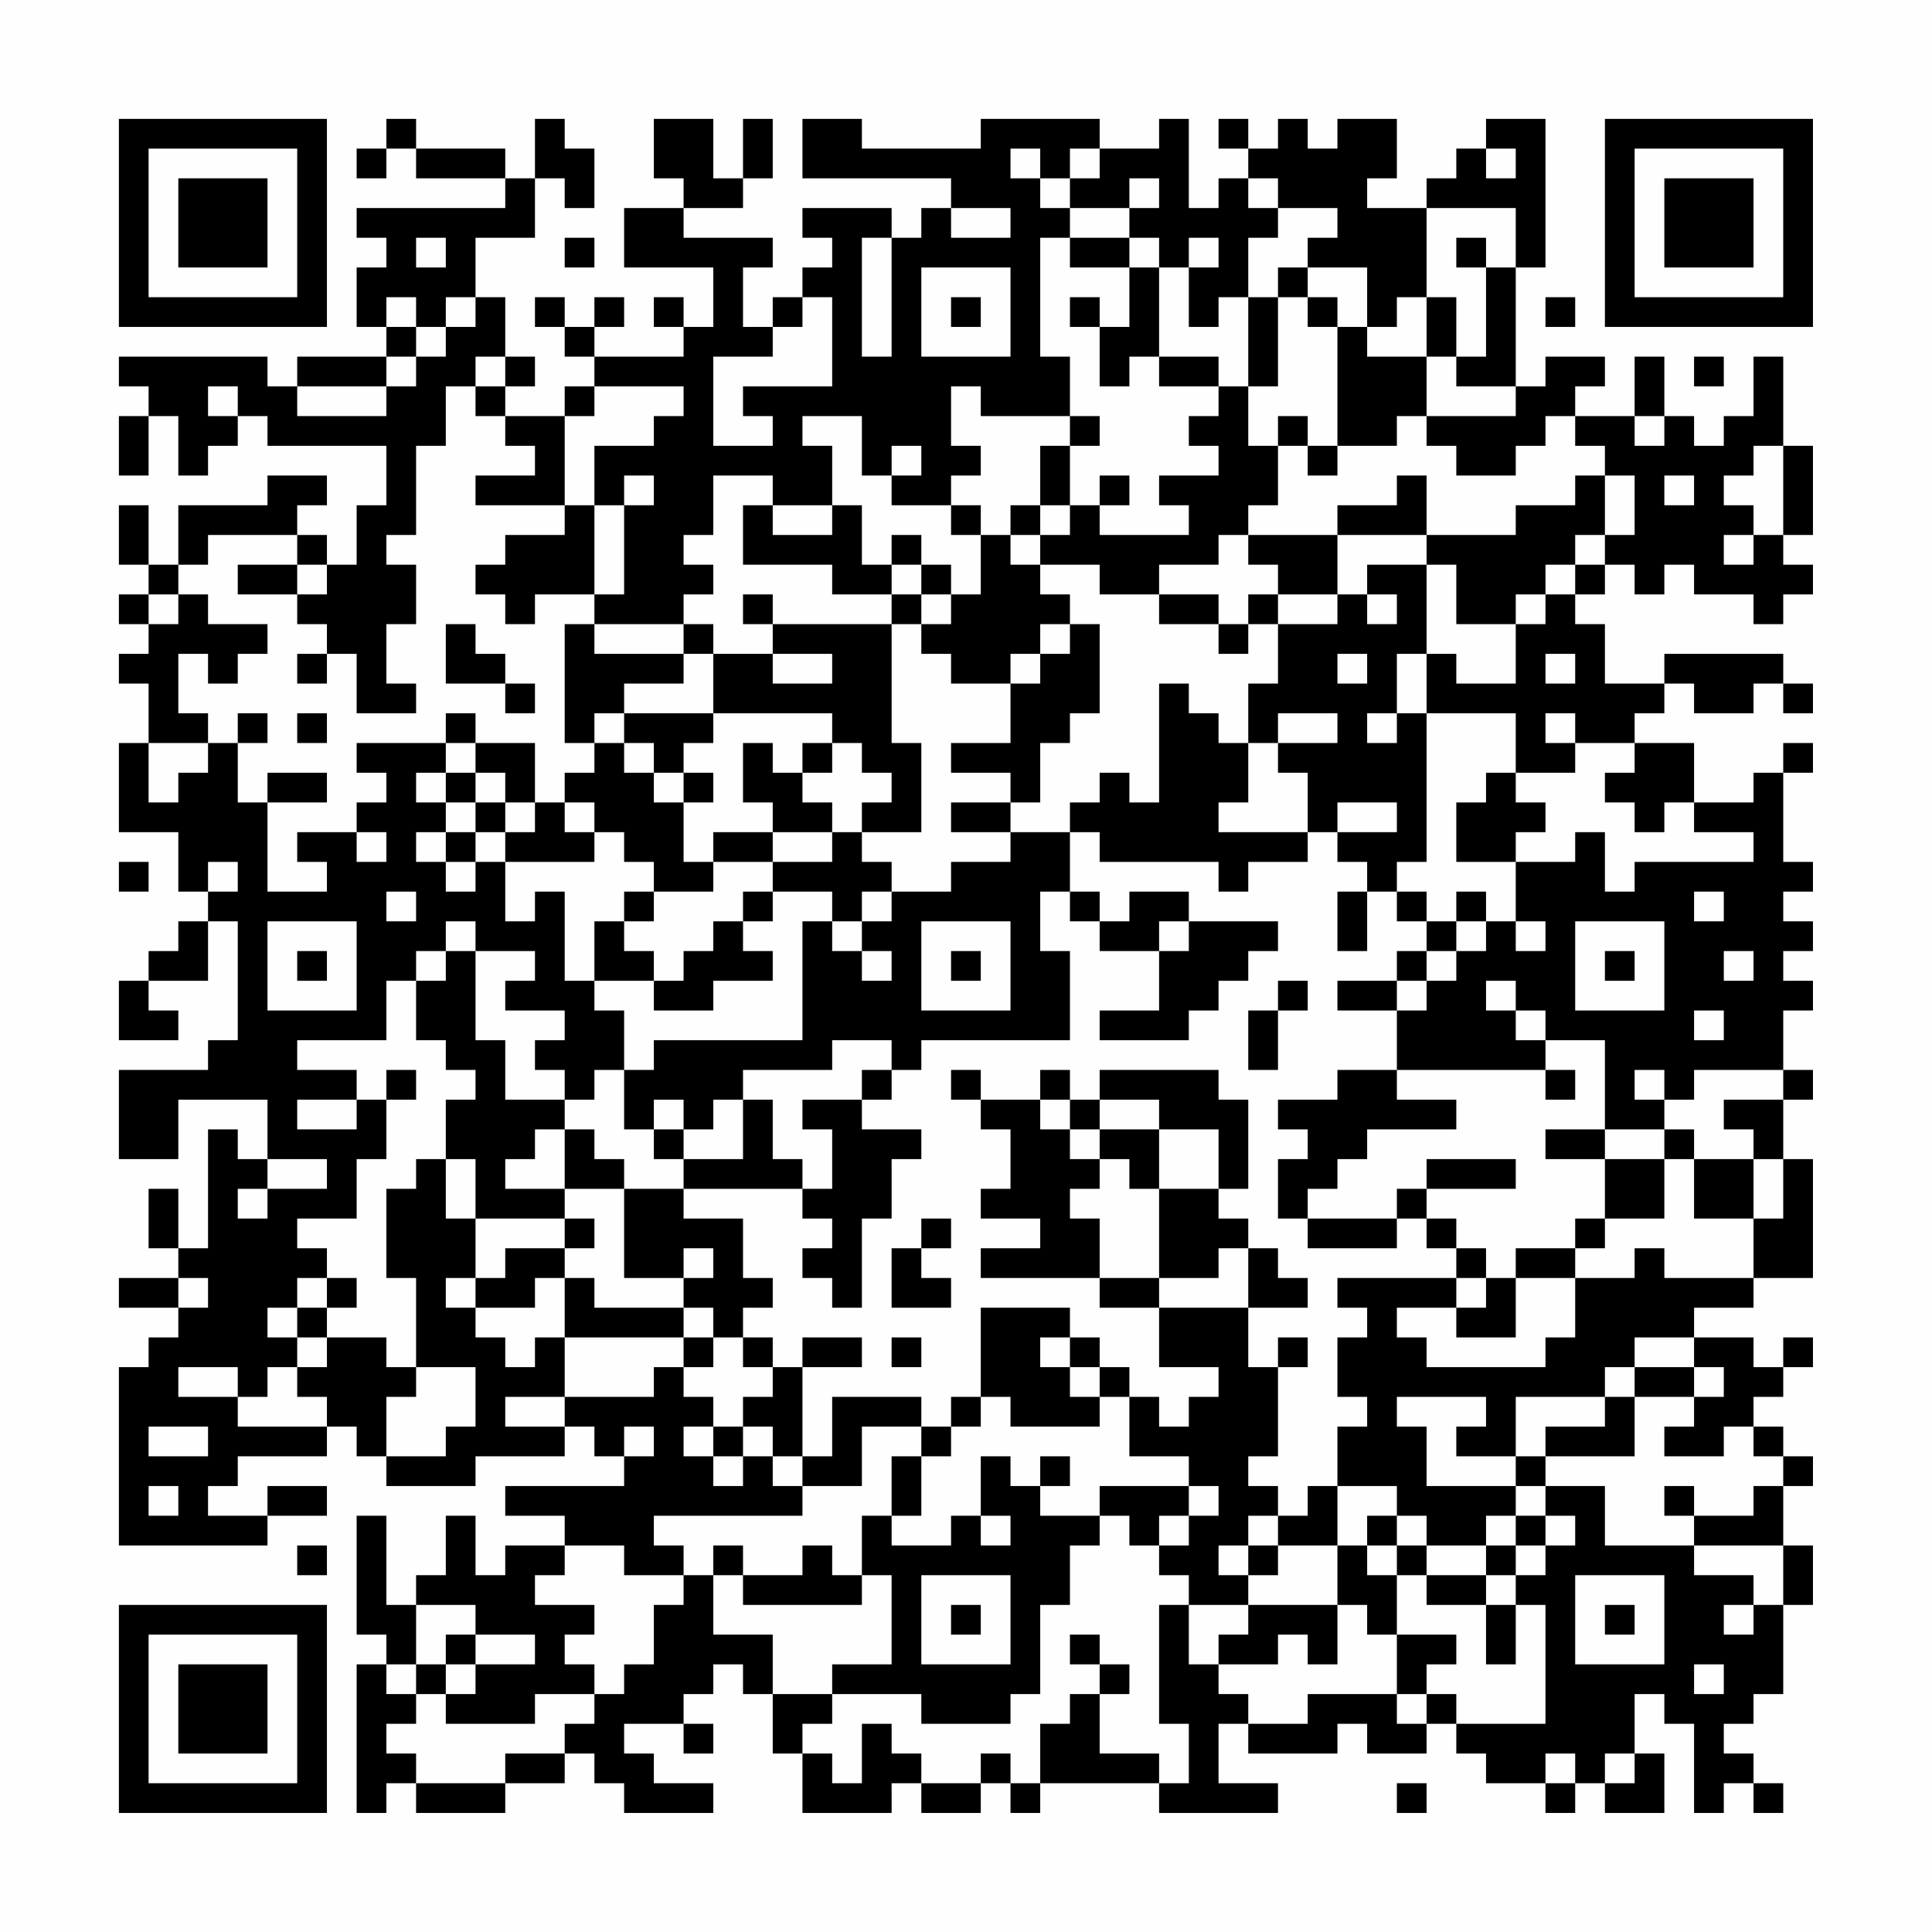 <?xml version="1.0" encoding="UTF-8"?>
<svg xmlns="http://www.w3.org/2000/svg" version="1.1" width="300" height="300" viewBox="0 0 300 300"><rect x="0" y="0" width="300" height="300" fill="#fefefe"/><g transform="scale(4.615)"><g transform="translate(4,4)"><path fill-rule="evenodd" d="M9 0L9 1L8 1L8 2L9 2L9 1L10 1L10 2L13 2L13 3L8 3L8 4L9 4L9 5L8 5L8 7L9 7L9 8L6 8L6 9L5 9L5 8L0 8L0 9L1 9L1 10L0 10L0 12L1 12L1 10L2 10L2 12L3 12L3 11L4 11L4 10L5 10L5 11L9 11L9 13L8 13L8 15L7 15L7 14L6 14L6 13L7 13L7 12L5 12L5 13L2 13L2 15L1 15L1 13L0 13L0 15L1 15L1 16L0 16L0 17L1 17L1 18L0 18L0 19L1 19L1 21L0 21L0 24L2 24L2 26L3 26L3 27L2 27L2 28L1 28L1 29L0 29L0 31L2 31L2 30L1 30L1 29L3 29L3 27L4 27L4 31L3 31L3 32L0 32L0 35L2 35L2 33L5 33L5 35L4 35L4 34L3 34L3 38L2 38L2 36L1 36L1 38L2 38L2 39L0 39L0 40L2 40L2 41L1 41L1 42L0 42L0 48L5 48L5 47L7 47L7 46L5 46L5 47L3 47L3 46L4 46L4 45L7 45L7 44L8 44L8 45L9 45L9 46L12 46L12 45L15 45L15 44L16 44L16 45L17 45L17 46L13 46L13 47L15 47L15 48L13 48L13 49L12 49L12 47L11 47L11 49L10 49L10 50L9 50L9 47L8 47L8 51L9 51L9 52L8 52L8 57L9 57L9 56L10 56L10 57L13 57L13 56L15 56L15 55L16 55L16 56L17 56L17 57L20 57L20 56L18 56L18 55L17 55L17 54L19 54L19 55L20 55L20 54L19 54L19 53L20 53L20 52L21 52L21 53L22 53L22 55L23 55L23 57L26 57L26 56L27 56L27 57L29 57L29 56L30 56L30 57L31 57L31 56L35 56L35 57L39 57L39 56L37 56L37 54L38 54L38 55L41 55L41 54L42 54L42 55L44 55L44 54L45 54L45 55L46 55L46 56L48 56L48 57L49 57L49 56L50 56L50 57L52 57L52 55L51 55L51 53L52 53L52 54L53 54L53 57L54 57L54 56L55 56L55 57L56 57L56 56L55 56L55 55L54 55L54 54L55 54L55 53L56 53L56 50L57 50L57 48L56 48L56 46L57 46L57 45L56 45L56 44L55 44L55 43L56 43L56 42L57 42L57 41L56 41L56 42L55 42L55 41L53 41L53 40L55 40L55 39L57 39L57 35L56 35L56 33L57 33L57 32L56 32L56 30L57 30L57 29L56 29L56 28L57 28L57 27L56 27L56 26L57 26L57 25L56 25L56 22L57 22L57 21L56 21L56 22L55 22L55 23L53 23L53 21L51 21L51 20L52 20L52 19L53 19L53 20L55 20L55 19L56 19L56 20L57 20L57 19L56 19L56 18L52 18L52 19L50 19L50 17L49 17L49 16L50 16L50 15L51 15L51 16L52 16L52 15L53 15L53 16L55 16L55 17L56 17L56 16L57 16L57 15L56 15L56 14L57 14L57 11L56 11L56 8L55 8L55 10L54 10L54 11L53 11L53 10L52 10L52 8L51 8L51 10L49 10L49 9L50 9L50 8L48 8L48 9L47 9L47 5L48 5L48 0L46 0L46 1L45 1L45 2L44 2L44 3L42 3L42 2L43 2L43 0L41 0L41 1L40 1L40 0L39 0L39 1L38 1L38 0L37 0L37 1L38 1L38 2L37 2L37 3L36 3L36 0L35 0L35 1L33 1L33 0L29 0L29 1L25 1L25 0L23 0L23 2L28 2L28 3L27 3L27 4L26 4L26 3L23 3L23 4L24 4L24 5L23 5L23 6L22 6L22 7L21 7L21 5L22 5L22 4L19 4L19 3L21 3L21 2L22 2L22 0L21 0L21 2L20 2L20 0L18 0L18 2L19 2L19 3L17 3L17 5L20 5L20 7L19 7L19 6L18 6L18 7L19 7L19 8L16 8L16 7L17 7L17 6L16 6L16 7L15 7L15 6L14 6L14 7L15 7L15 8L16 8L16 9L15 9L15 10L13 10L13 9L14 9L14 8L13 8L13 6L12 6L12 4L14 4L14 2L15 2L15 3L16 3L16 1L15 1L15 0L14 0L14 2L13 2L13 1L10 1L10 0ZM30 1L30 2L31 2L31 3L32 3L32 4L31 4L31 8L32 8L32 10L29 10L29 9L28 9L28 11L29 11L29 12L28 12L28 13L26 13L26 12L27 12L27 11L26 11L26 12L25 12L25 10L23 10L23 11L24 11L24 13L22 13L22 12L20 12L20 14L19 14L19 15L20 15L20 16L19 16L19 17L16 17L16 16L17 16L17 13L18 13L18 12L17 12L17 13L16 13L16 11L18 11L18 10L19 10L19 9L16 9L16 10L15 10L15 13L12 13L12 12L14 12L14 11L13 11L13 10L12 10L12 9L13 9L13 8L12 8L12 9L11 9L11 11L10 11L10 14L9 14L9 15L10 15L10 17L9 17L9 19L10 19L10 20L8 20L8 18L7 18L7 17L6 17L6 16L7 16L7 15L6 15L6 14L3 14L3 15L2 15L2 16L1 16L1 17L2 17L2 16L3 16L3 17L5 17L5 18L4 18L4 19L3 19L3 18L2 18L2 20L3 20L3 21L1 21L1 23L2 23L2 22L3 22L3 21L4 21L4 23L5 23L5 26L7 26L7 25L6 25L6 24L8 24L8 25L9 25L9 24L8 24L8 23L9 23L9 22L8 22L8 21L11 21L11 22L10 22L10 23L11 23L11 24L10 24L10 25L11 25L11 26L12 26L12 25L13 25L13 27L14 27L14 26L15 26L15 29L16 29L16 30L17 30L17 32L16 32L16 33L15 33L15 32L14 32L14 31L15 31L15 30L13 30L13 29L14 29L14 28L12 28L12 27L11 27L11 28L10 28L10 29L9 29L9 31L6 31L6 32L8 32L8 33L6 33L6 34L8 34L8 33L9 33L9 35L8 35L8 37L6 37L6 38L7 38L7 39L6 39L6 40L5 40L5 41L6 41L6 42L5 42L5 43L4 43L4 42L2 42L2 43L4 43L4 44L7 44L7 43L6 43L6 42L7 42L7 41L9 41L9 42L10 42L10 43L9 43L9 45L11 45L11 44L12 44L12 42L10 42L10 39L9 39L9 36L10 36L10 35L11 35L11 37L12 37L12 39L11 39L11 40L12 40L12 41L13 41L13 42L14 42L14 41L15 41L15 43L13 43L13 44L15 44L15 43L18 43L18 42L19 42L19 43L20 43L20 44L19 44L19 45L20 45L20 46L21 46L21 45L22 45L22 46L23 46L23 47L18 47L18 48L19 48L19 49L17 49L17 48L15 48L15 49L14 49L14 50L16 50L16 51L15 51L15 52L16 52L16 53L14 53L14 54L11 54L11 53L12 53L12 52L14 52L14 51L12 51L12 50L10 50L10 52L9 52L9 53L10 53L10 54L9 54L9 55L10 55L10 56L13 56L13 55L15 55L15 54L16 54L16 53L17 53L17 52L18 52L18 50L19 50L19 49L20 49L20 51L22 51L22 53L24 53L24 54L23 54L23 55L24 55L24 56L25 56L25 54L26 54L26 55L27 55L27 56L29 56L29 55L30 55L30 56L31 56L31 54L32 54L32 53L33 53L33 55L35 55L35 56L36 56L36 54L35 54L35 50L36 50L36 52L37 52L37 53L38 53L38 54L40 54L40 53L43 53L43 54L44 54L44 53L45 53L45 54L48 54L48 50L47 50L47 49L48 49L48 48L49 48L49 47L48 47L48 46L50 46L50 48L53 48L53 49L55 49L55 50L54 50L54 51L55 51L55 50L56 50L56 48L53 48L53 47L55 47L55 46L56 46L56 45L55 45L55 44L54 44L54 45L52 45L52 44L53 44L53 43L54 43L54 42L53 42L53 41L51 41L51 42L50 42L50 43L47 43L47 45L45 45L45 44L46 44L46 43L43 43L43 44L44 44L44 46L47 46L47 47L46 47L46 48L44 48L44 47L43 47L43 46L41 46L41 44L42 44L42 43L41 43L41 41L42 41L42 40L41 40L41 39L45 39L45 40L43 40L43 41L44 41L44 42L48 42L48 41L49 41L49 39L51 39L51 38L52 38L52 39L55 39L55 37L56 37L56 35L55 35L55 34L54 34L54 33L56 33L56 32L53 32L53 33L52 33L52 32L51 32L51 33L52 33L52 34L50 34L50 31L48 31L48 30L47 30L47 29L46 29L46 30L47 30L47 31L48 31L48 32L43 32L43 30L44 30L44 29L45 29L45 28L46 28L46 27L47 27L47 28L48 28L48 27L47 27L47 25L49 25L49 24L50 24L50 26L51 26L51 25L55 25L55 24L53 24L53 23L52 23L52 24L51 24L51 23L50 23L50 22L51 22L51 21L49 21L49 20L48 20L48 21L49 21L49 22L47 22L47 20L44 20L44 18L45 18L45 19L47 19L47 17L48 17L48 16L49 16L49 15L50 15L50 14L51 14L51 12L50 12L50 11L49 11L49 10L48 10L48 11L47 11L47 12L45 12L45 11L44 11L44 10L47 10L47 9L45 9L45 8L46 8L46 5L47 5L47 3L44 3L44 6L43 6L43 7L42 7L42 5L40 5L40 4L41 4L41 3L39 3L39 2L38 2L38 3L39 3L39 4L38 4L38 6L37 6L37 7L36 7L36 5L37 5L37 4L36 4L36 5L35 5L35 4L34 4L34 3L35 3L35 2L34 2L34 3L32 3L32 2L33 2L33 1L32 1L32 2L31 2L31 1ZM46 1L46 2L47 2L47 1ZM28 3L28 4L30 4L30 3ZM10 4L10 5L11 5L11 4ZM15 4L15 5L16 5L16 4ZM25 4L25 8L26 8L26 4ZM32 4L32 5L34 5L34 7L33 7L33 6L32 6L32 7L33 7L33 9L34 9L34 8L35 8L35 9L37 9L37 10L36 10L36 11L37 11L37 12L35 12L35 13L36 13L36 14L33 14L33 13L34 13L34 12L33 12L33 13L32 13L32 11L33 11L33 10L32 10L32 11L31 11L31 13L30 13L30 14L29 14L29 13L28 13L28 14L29 14L29 16L28 16L28 15L27 15L27 14L26 14L26 15L25 15L25 13L24 13L24 14L22 14L22 13L21 13L21 15L24 15L24 16L26 16L26 17L22 17L22 16L21 16L21 17L22 17L22 18L20 18L20 17L19 17L19 18L16 18L16 17L15 17L15 21L16 21L16 22L15 22L15 23L14 23L14 21L12 21L12 20L11 20L11 21L12 21L12 22L11 22L11 23L12 23L12 24L11 24L11 25L12 25L12 24L13 24L13 25L16 25L16 24L17 24L17 25L18 25L18 26L17 26L17 27L16 27L16 29L18 29L18 30L20 30L20 29L22 29L22 28L21 28L21 27L22 27L22 26L24 26L24 27L23 27L23 31L18 31L18 32L17 32L17 34L18 34L18 35L19 35L19 36L17 36L17 35L16 35L16 34L15 34L15 33L13 33L13 31L12 31L12 28L11 28L11 29L10 29L10 31L11 31L11 32L12 32L12 33L11 33L11 35L12 35L12 37L15 37L15 38L13 38L13 39L12 39L12 40L14 40L14 39L15 39L15 41L19 41L19 42L20 42L20 41L21 41L21 42L22 42L22 43L21 43L21 44L20 44L20 45L21 45L21 44L22 44L22 45L23 45L23 46L25 46L25 44L27 44L27 45L26 45L26 47L25 47L25 49L24 49L24 48L23 48L23 49L21 49L21 48L20 48L20 49L21 49L21 50L25 50L25 49L26 49L26 52L24 52L24 53L27 53L27 54L30 54L30 53L31 53L31 50L32 50L32 48L33 48L33 47L34 47L34 48L35 48L35 49L36 49L36 50L38 50L38 51L37 51L37 52L39 52L39 51L40 51L40 52L41 52L41 50L42 50L42 51L43 51L43 53L44 53L44 52L45 52L45 51L43 51L43 49L44 49L44 50L46 50L46 52L47 52L47 50L46 50L46 49L47 49L47 48L48 48L48 47L47 47L47 48L46 48L46 49L44 49L44 48L43 48L43 47L42 47L42 48L41 48L41 46L40 46L40 47L39 47L39 46L38 46L38 45L39 45L39 42L40 42L40 41L39 41L39 42L38 42L38 40L40 40L40 39L39 39L39 38L38 38L38 37L37 37L37 36L38 36L38 33L37 33L37 32L33 32L33 33L32 33L32 32L31 32L31 33L29 33L29 32L28 32L28 33L29 33L29 34L30 34L30 36L29 36L29 37L31 37L31 38L29 38L29 39L33 39L33 40L35 40L35 42L37 42L37 43L36 43L36 44L35 44L35 43L34 43L34 42L33 42L33 41L32 41L32 40L29 40L29 43L28 43L28 44L27 44L27 43L24 43L24 45L23 45L23 42L25 42L25 41L23 41L23 42L22 42L22 41L21 41L21 40L22 40L22 39L21 39L21 37L19 37L19 36L23 36L23 37L24 37L24 38L23 38L23 39L24 39L24 40L25 40L25 37L26 37L26 35L27 35L27 34L25 34L25 33L26 33L26 32L27 32L27 31L32 31L32 28L31 28L31 26L32 26L32 27L33 27L33 28L35 28L35 30L33 30L33 31L36 31L36 30L37 30L37 29L38 29L38 28L39 28L39 27L36 27L36 26L34 26L34 27L33 27L33 26L32 26L32 24L33 24L33 25L37 25L37 26L38 26L38 25L40 25L40 24L41 24L41 25L42 25L42 26L41 26L41 28L42 28L42 26L43 26L43 27L44 27L44 28L43 28L43 29L41 29L41 30L43 30L43 29L44 29L44 28L45 28L45 27L46 27L46 26L45 26L45 27L44 27L44 26L43 26L43 25L44 25L44 20L43 20L43 18L44 18L44 15L45 15L45 17L47 17L47 16L48 16L48 15L49 15L49 14L50 14L50 12L49 12L49 13L47 13L47 14L44 14L44 12L43 12L43 13L41 13L41 14L38 14L38 13L39 13L39 11L40 11L40 12L41 12L41 11L43 11L43 10L44 10L44 8L45 8L45 6L44 6L44 8L42 8L42 7L41 7L41 6L40 6L40 5L39 5L39 6L38 6L38 9L37 9L37 8L35 8L35 5L34 5L34 4ZM45 4L45 5L46 5L46 4ZM27 5L27 8L30 8L30 5ZM9 6L9 7L10 7L10 8L9 8L9 9L6 9L6 10L9 10L9 9L10 9L10 8L11 8L11 7L12 7L12 6L11 6L11 7L10 7L10 6ZM23 6L23 7L22 7L22 8L20 8L20 11L22 11L22 10L21 10L21 9L24 9L24 6ZM28 6L28 7L29 7L29 6ZM39 6L39 9L38 9L38 11L39 11L39 10L40 10L40 11L41 11L41 7L40 7L40 6ZM48 6L48 7L49 7L49 6ZM53 8L53 9L54 9L54 8ZM3 9L3 10L4 10L4 9ZM51 10L51 11L52 11L52 10ZM55 11L55 12L54 12L54 13L55 13L55 14L54 14L54 15L55 15L55 14L56 14L56 11ZM52 12L52 13L53 13L53 12ZM15 13L15 14L13 14L13 15L12 15L12 16L13 16L13 17L14 17L14 16L16 16L16 13ZM31 13L31 14L30 14L30 15L31 15L31 16L32 16L32 17L31 17L31 18L30 18L30 19L28 19L28 18L27 18L27 17L28 17L28 16L27 16L27 15L26 15L26 16L27 16L27 17L26 17L26 21L27 21L27 24L25 24L25 23L26 23L26 22L25 22L25 21L24 21L24 20L20 20L20 18L19 18L19 19L17 19L17 20L16 20L16 21L17 21L17 22L18 22L18 23L19 23L19 25L20 25L20 26L18 26L18 27L17 27L17 28L18 28L18 29L19 29L19 28L20 28L20 27L21 27L21 26L22 26L22 25L24 25L24 24L25 24L25 25L26 25L26 26L25 26L25 27L24 27L24 28L25 28L25 29L26 29L26 28L25 28L25 27L26 27L26 26L28 26L28 25L30 25L30 24L32 24L32 23L33 23L33 22L34 22L34 23L35 23L35 19L36 19L36 20L37 20L37 21L38 21L38 23L37 23L37 24L40 24L40 22L39 22L39 21L41 21L41 20L39 20L39 21L38 21L38 19L39 19L39 17L41 17L41 16L42 16L42 17L43 17L43 16L42 16L42 15L44 15L44 14L41 14L41 16L39 16L39 15L38 15L38 14L37 14L37 15L35 15L35 16L33 16L33 15L31 15L31 14L32 14L32 13ZM4 15L4 16L6 16L6 15ZM35 16L35 17L37 17L37 18L38 18L38 17L39 17L39 16L38 16L38 17L37 17L37 16ZM11 17L11 19L13 19L13 20L14 20L14 19L13 19L13 18L12 18L12 17ZM32 17L32 18L31 18L31 19L30 19L30 21L28 21L28 22L30 22L30 23L28 23L28 24L30 24L30 23L31 23L31 21L32 21L32 20L33 20L33 17ZM6 18L6 19L7 19L7 18ZM22 18L22 19L24 19L24 18ZM41 18L41 19L42 19L42 18ZM48 18L48 19L49 19L49 18ZM4 20L4 21L5 21L5 20ZM6 20L6 21L7 21L7 20ZM17 20L17 21L18 21L18 22L19 22L19 23L20 23L20 22L19 22L19 21L20 21L20 20ZM42 20L42 21L43 21L43 20ZM21 21L21 23L22 23L22 24L20 24L20 25L22 25L22 24L24 24L24 23L23 23L23 22L24 22L24 21L23 21L23 22L22 22L22 21ZM5 22L5 23L7 23L7 22ZM12 22L12 23L13 23L13 24L14 24L14 23L13 23L13 22ZM46 22L46 23L45 23L45 25L47 25L47 24L48 24L48 23L47 23L47 22ZM15 23L15 24L16 24L16 23ZM41 23L41 24L43 24L43 23ZM0 25L0 26L1 26L1 25ZM3 25L3 26L4 26L4 25ZM9 26L9 27L10 27L10 26ZM53 26L53 27L54 27L54 26ZM5 27L5 30L8 30L8 27ZM27 27L27 30L30 30L30 27ZM35 27L35 28L36 28L36 27ZM49 27L49 30L52 30L52 27ZM6 28L6 29L7 29L7 28ZM28 28L28 29L29 29L29 28ZM50 28L50 29L51 29L51 28ZM54 28L54 29L55 29L55 28ZM39 29L39 30L38 30L38 32L39 32L39 30L40 30L40 29ZM53 30L53 31L54 31L54 30ZM24 31L24 32L21 32L21 33L20 33L20 34L19 34L19 33L18 33L18 34L19 34L19 35L21 35L21 33L22 33L22 35L23 35L23 36L24 36L24 34L23 34L23 33L25 33L25 32L26 32L26 31ZM9 32L9 33L10 33L10 32ZM41 32L41 33L39 33L39 34L40 34L40 35L39 35L39 37L40 37L40 38L43 38L43 37L44 37L44 38L45 38L45 39L46 39L46 40L45 40L45 41L47 41L47 39L49 39L49 38L50 38L50 37L52 37L52 35L53 35L53 37L55 37L55 35L53 35L53 34L52 34L52 35L50 35L50 34L48 34L48 35L50 35L50 37L49 37L49 38L47 38L47 39L46 39L46 38L45 38L45 37L44 37L44 36L47 36L47 35L44 35L44 36L43 36L43 37L40 37L40 36L41 36L41 35L42 35L42 34L45 34L45 33L43 33L43 32ZM48 32L48 33L49 33L49 32ZM31 33L31 34L32 34L32 35L33 35L33 36L32 36L32 37L33 37L33 39L35 39L35 40L38 40L38 38L37 38L37 39L35 39L35 36L37 36L37 34L35 34L35 33L33 33L33 34L32 34L32 33ZM14 34L14 35L13 35L13 36L15 36L15 37L16 37L16 38L15 38L15 39L16 39L16 40L19 40L19 41L20 41L20 40L19 40L19 39L20 39L20 38L19 38L19 39L17 39L17 36L15 36L15 34ZM33 34L33 35L34 35L34 36L35 36L35 34ZM5 35L5 36L4 36L4 37L5 37L5 36L7 36L7 35ZM27 37L27 38L26 38L26 40L28 40L28 39L27 39L27 38L28 38L28 37ZM2 39L2 40L3 40L3 39ZM7 39L7 40L6 40L6 41L7 41L7 40L8 40L8 39ZM26 41L26 42L27 42L27 41ZM31 41L31 42L32 42L32 43L33 43L33 44L30 44L30 43L29 43L29 44L28 44L28 45L27 45L27 47L26 47L26 48L28 48L28 47L29 47L29 48L30 48L30 47L29 47L29 45L30 45L30 46L31 46L31 47L33 47L33 46L36 46L36 47L35 47L35 48L36 48L36 47L37 47L37 46L36 46L36 45L34 45L34 43L33 43L33 42L32 42L32 41ZM51 42L51 43L50 43L50 44L48 44L48 45L47 45L47 46L48 46L48 45L51 45L51 43L53 43L53 42ZM1 44L1 45L3 45L3 44ZM17 44L17 45L18 45L18 44ZM31 45L31 46L32 46L32 45ZM1 46L1 47L2 47L2 46ZM52 46L52 47L53 47L53 46ZM38 47L38 48L37 48L37 49L38 49L38 50L41 50L41 48L39 48L39 47ZM6 48L6 49L7 49L7 48ZM38 48L38 49L39 49L39 48ZM42 48L42 49L43 49L43 48ZM27 49L27 52L30 52L30 49ZM49 49L49 52L52 52L52 49ZM28 50L28 51L29 51L29 50ZM50 50L50 51L51 51L51 50ZM11 51L11 52L10 52L10 53L11 53L11 52L12 52L12 51ZM32 51L32 52L33 52L33 53L34 53L34 52L33 52L33 51ZM53 52L53 53L54 53L54 52ZM48 55L48 56L49 56L49 55ZM50 55L50 56L51 56L51 55ZM43 56L43 57L44 57L44 56ZM0 0L0 7L7 7L7 0ZM1 1L1 6L6 6L6 1ZM2 2L2 5L5 5L5 2ZM50 0L50 7L57 7L57 0ZM51 1L51 6L56 6L56 1ZM52 2L52 5L55 5L55 2ZM0 50L0 57L7 57L7 50ZM1 51L1 56L6 56L6 51ZM2 52L2 55L5 55L5 52Z" fill="#000000"/></g></g></svg>
